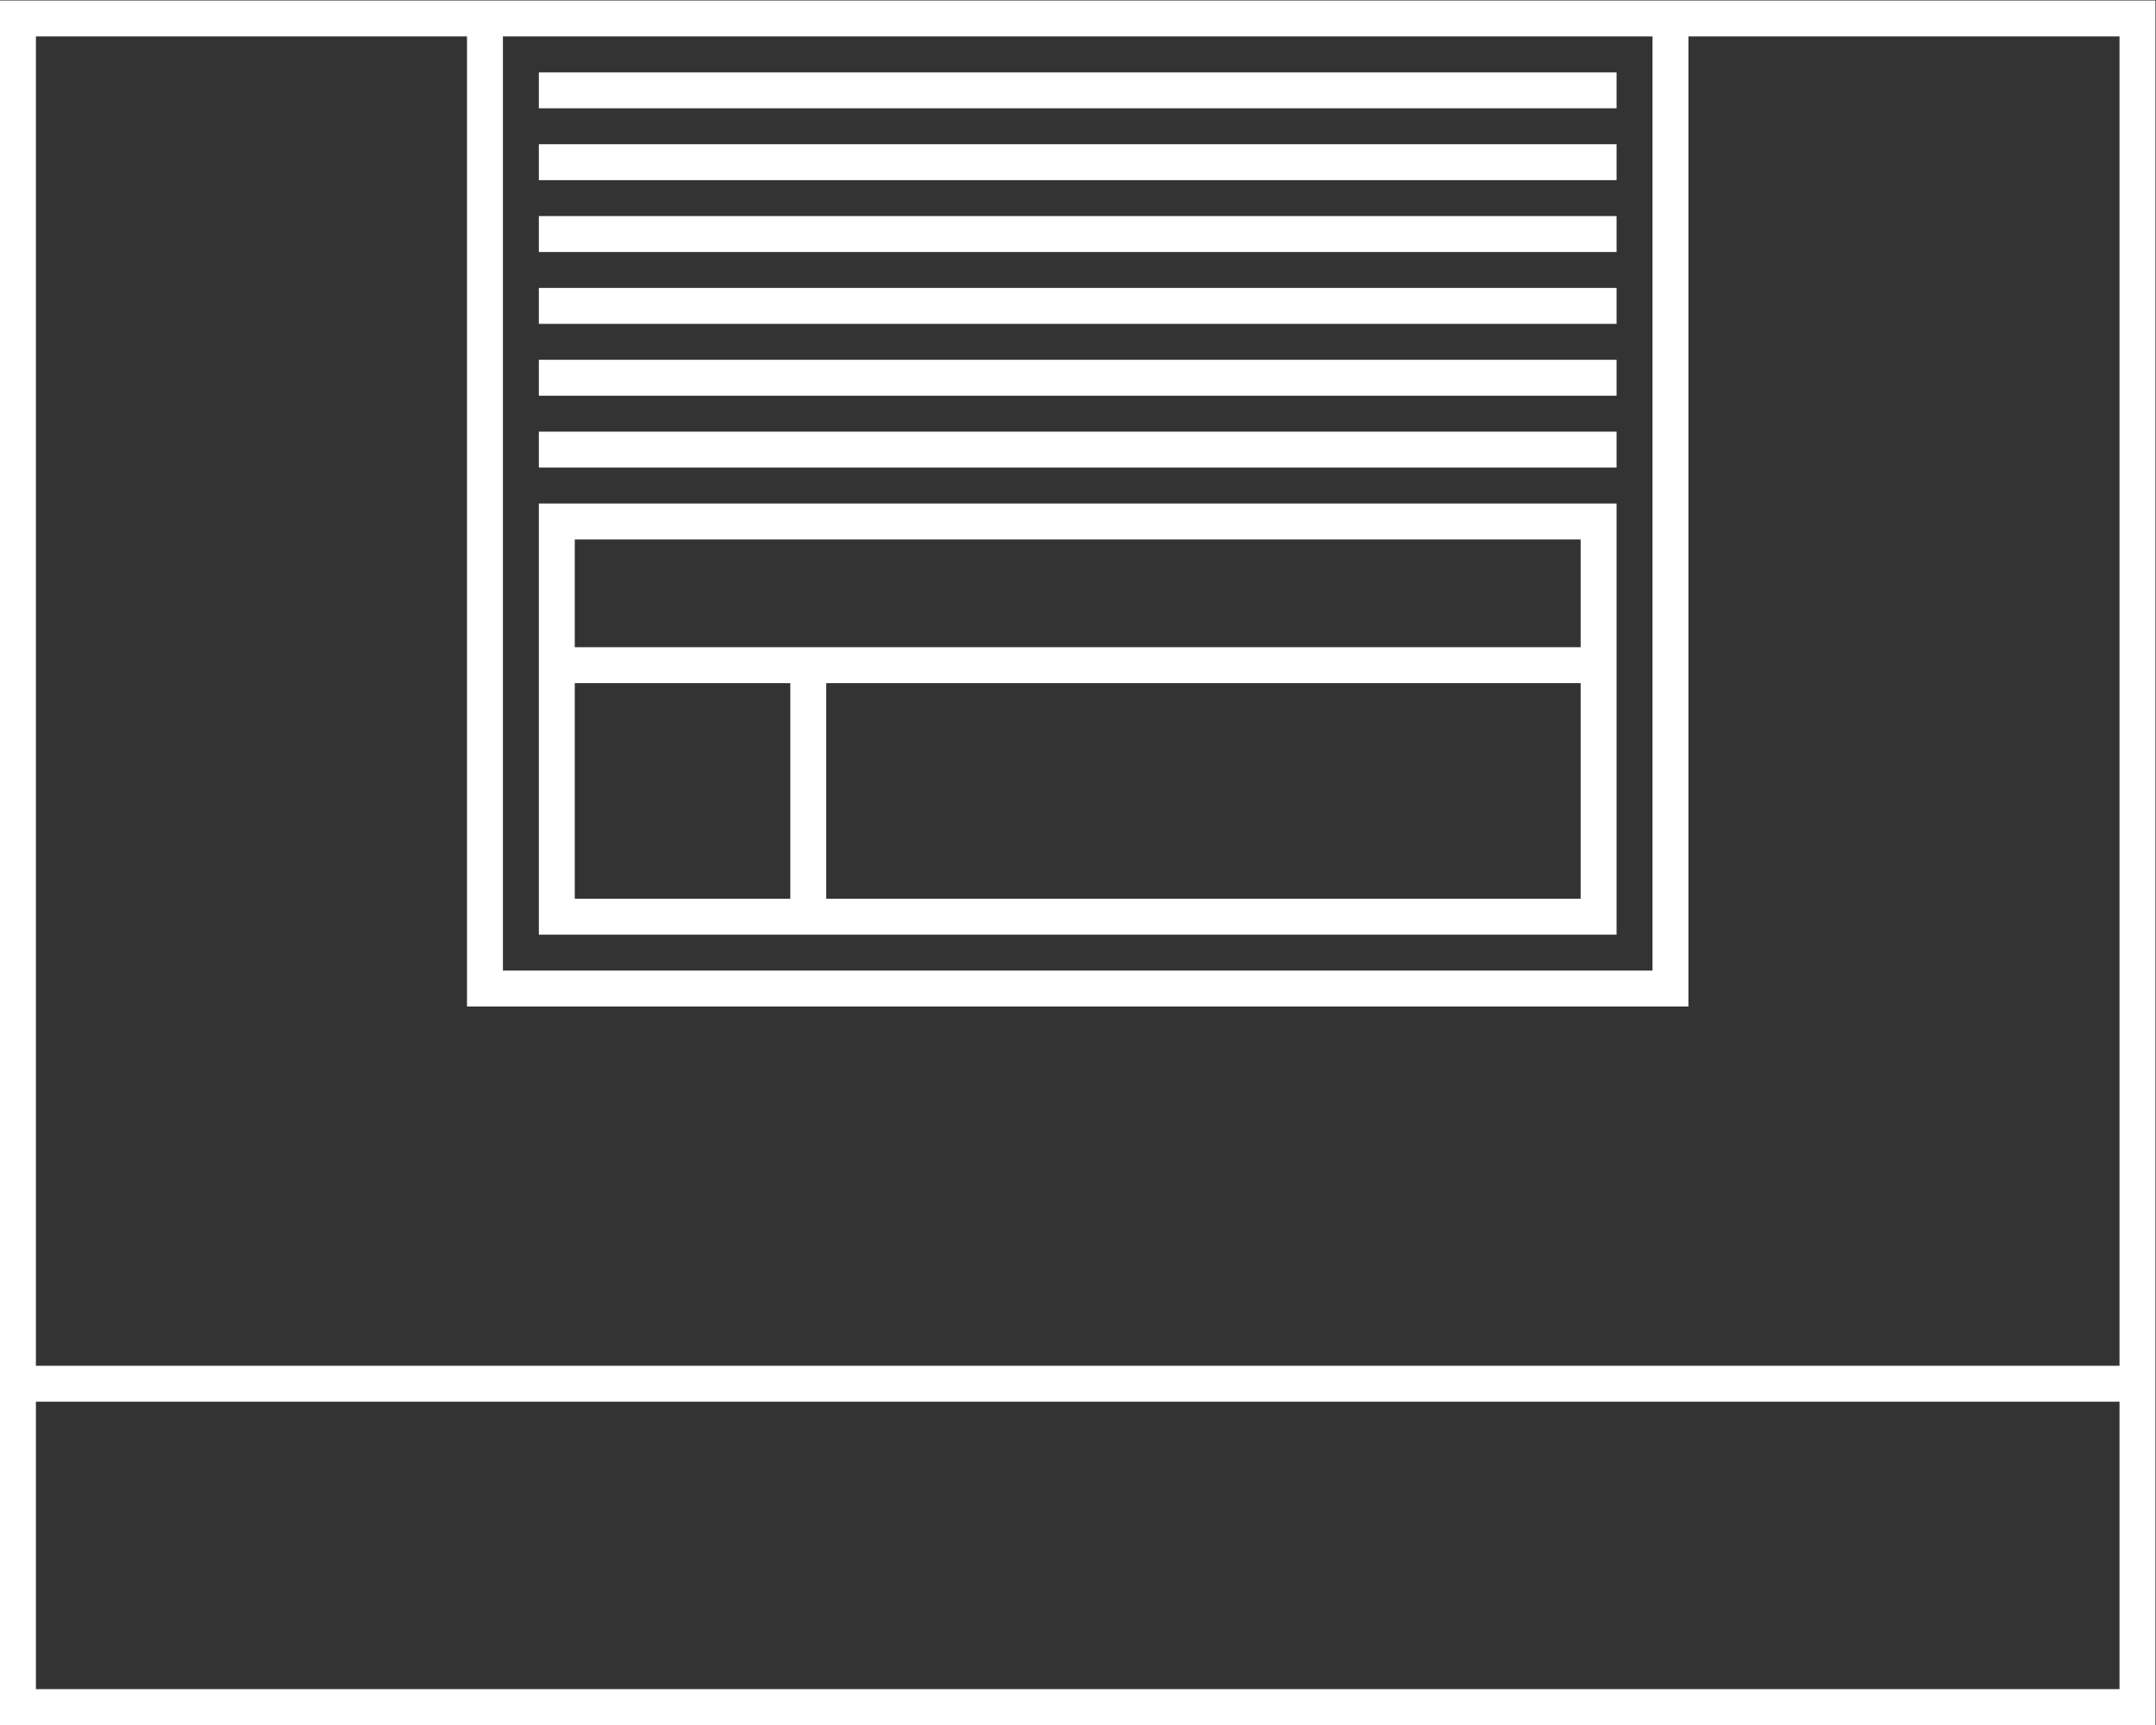 <?xml version="1.0" encoding="UTF-8" standalone="no"?>
<svg
   xmlns:dc="http://purl.org/dc/elements/1.1/"
   xmlns:cc="http://creativecommons.org/ns#"
   xmlns:rdf="http://www.w3.org/1999/02/22-rdf-syntax-ns#"
   xmlns:svg="http://www.w3.org/2000/svg"
   xmlns="http://www.w3.org/2000/svg"
   viewBox="0 0 320 256"
   height="256"
   width="320"
   xml:space="preserve"
   id="svg2"
   version="1.1"><rect x="0" y="0" width="320" height="256" fill="#333333" stroke="none"/><defs
     id="defs6" /><g
     transform="matrix(1.333,0,0,-1.333,-10.667,298.667)"
     id="g10"><g
       transform="translate(12,72)"
       id="g12"><path
         id="path14"
         style="fill:#ffffff;fill-opacity:1;fill-rule:nonzero;stroke:none"
         d="M 0,0 V 148 H 48 V 44 40 h 4 128 4 v 4 104 h 48 V 0 Z M 232,-36 H 0 V -4 H 232 Z M 180,44 H 52 v 104 h 128 z m 52,108 H 184 180 52 48 0 -4 V 148 0 -4 -36 -40 h 4 232 4 v 4 32 4 148 4 z" /></g><path
       id="path16"
       style="fill:#ffffff;fill-opacity:1;fill-rule:nonzero;stroke:none"
       d="M 188,216 H 68 v -4 h 120 z" /><path
       id="path18"
       style="fill:#ffffff;fill-opacity:1;fill-rule:nonzero;stroke:none"
       d="M 188,208 H 68 v -4 h 120 z" /><path
       id="path20"
       style="fill:#ffffff;fill-opacity:1;fill-rule:nonzero;stroke:none"
       d="M 188,200 H 68 v -4 h 120 z" /><path
       id="path22"
       style="fill:#ffffff;fill-opacity:1;fill-rule:nonzero;stroke:none"
       d="M 188,192 H 68 v -4 h 120 z" /><path
       id="path24"
       style="fill:#ffffff;fill-opacity:1;fill-rule:nonzero;stroke:none"
       d="M 188,184 H 68 v -4 h 120 z" /><path
       id="path26"
       style="fill:#ffffff;fill-opacity:1;fill-rule:nonzero;stroke:none"
       d="M 188,176 H 68 v -4 h 120 z" /><path
       id="path28"
       style="fill:#ffffff;fill-opacity:1;fill-rule:nonzero;stroke:none"
       d="M 96,124 H 72 v 24 H 96 Z M 72,164 H 184 V 152 H 100 96 72 Z m 112,-40 h -84 v 24 h 84 z m -88,-4 h 4 88 v 28 4 12 4 H 184 72 68 v -4 -12 -4 -24 -4 h 4 z" /></g></svg>